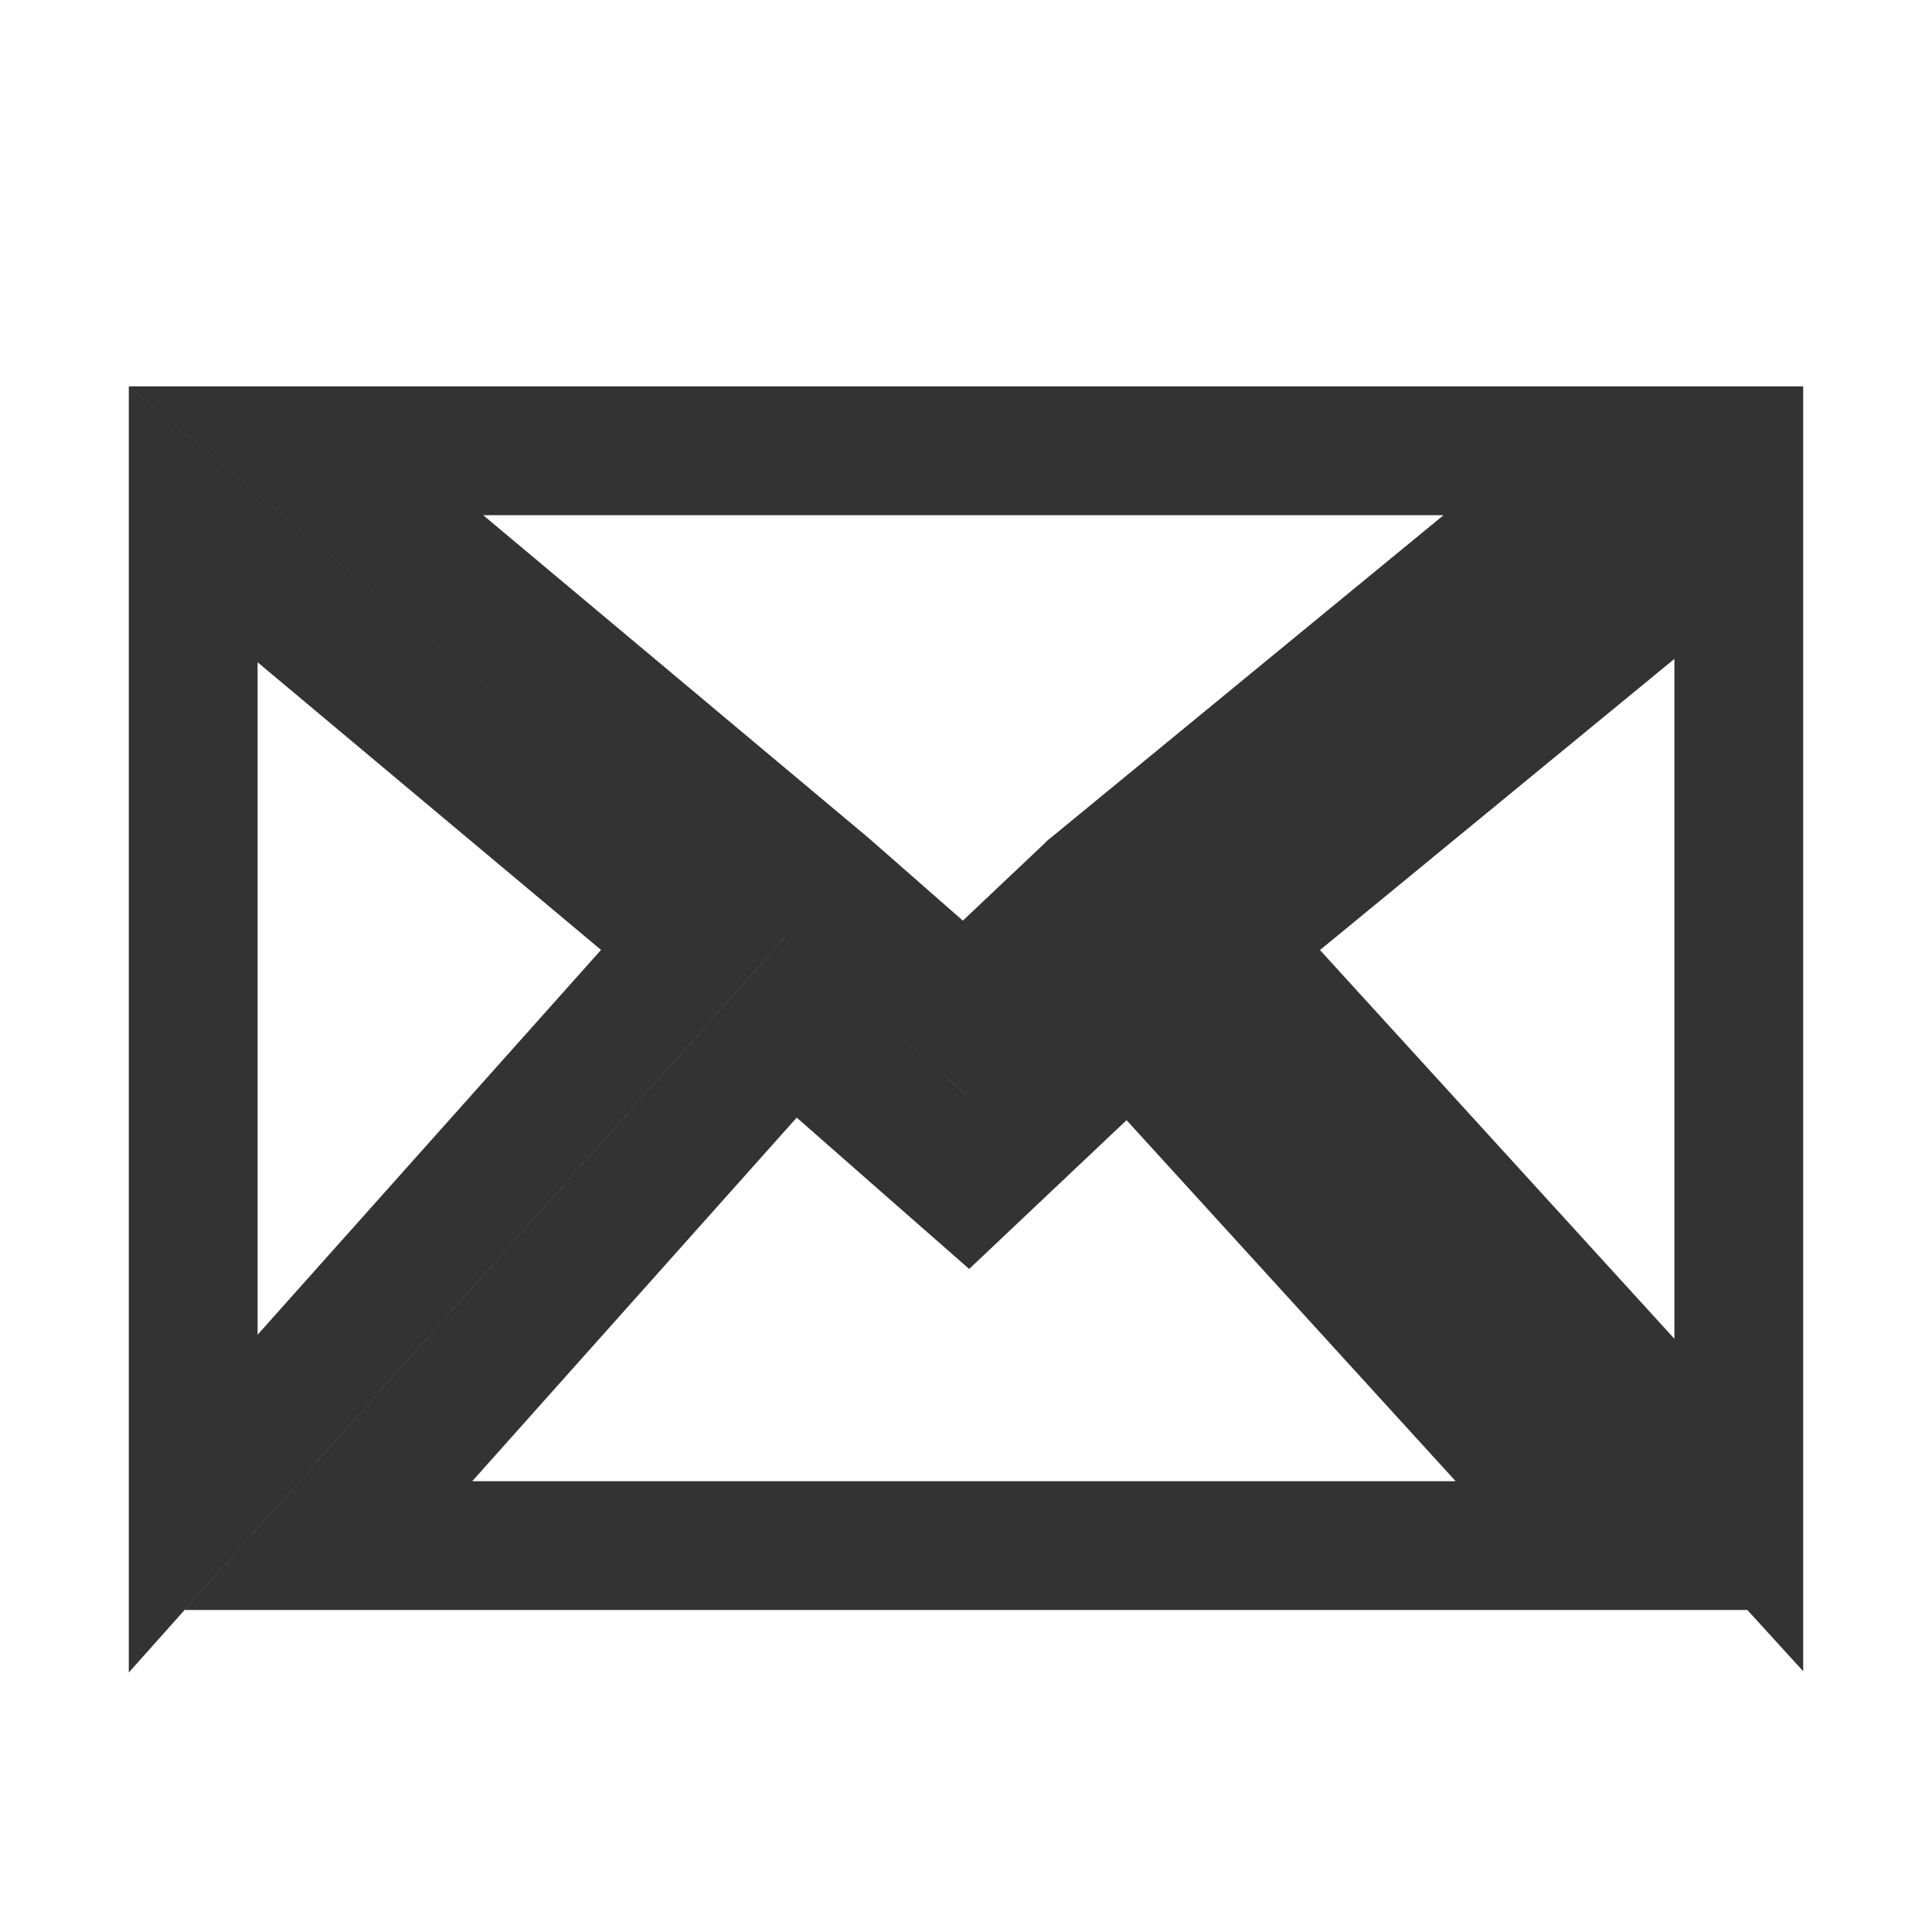 <svg width="15" height="15" viewBox="0 0 15 15" fill="none" xmlns="http://www.w3.org/2000/svg">
<path d="M6.43 6.896L6.43 6.896L6.421 6.888L2.376 3.5H12.604L8.483 6.885L8.469 6.896L8.457 6.908L7.488 7.824L6.43 6.896ZM1.5 4.071L5.383 7.323L1.5 11.674V4.071ZM13.5 4.058V11.685L9.524 7.324L13.5 4.058ZM8.773 7.984L12.434 12H2.55L6.143 7.974L7.17 8.876L7.512 9.176L7.843 8.863L8.773 7.984Z" stroke="#333333"/>
</svg>
